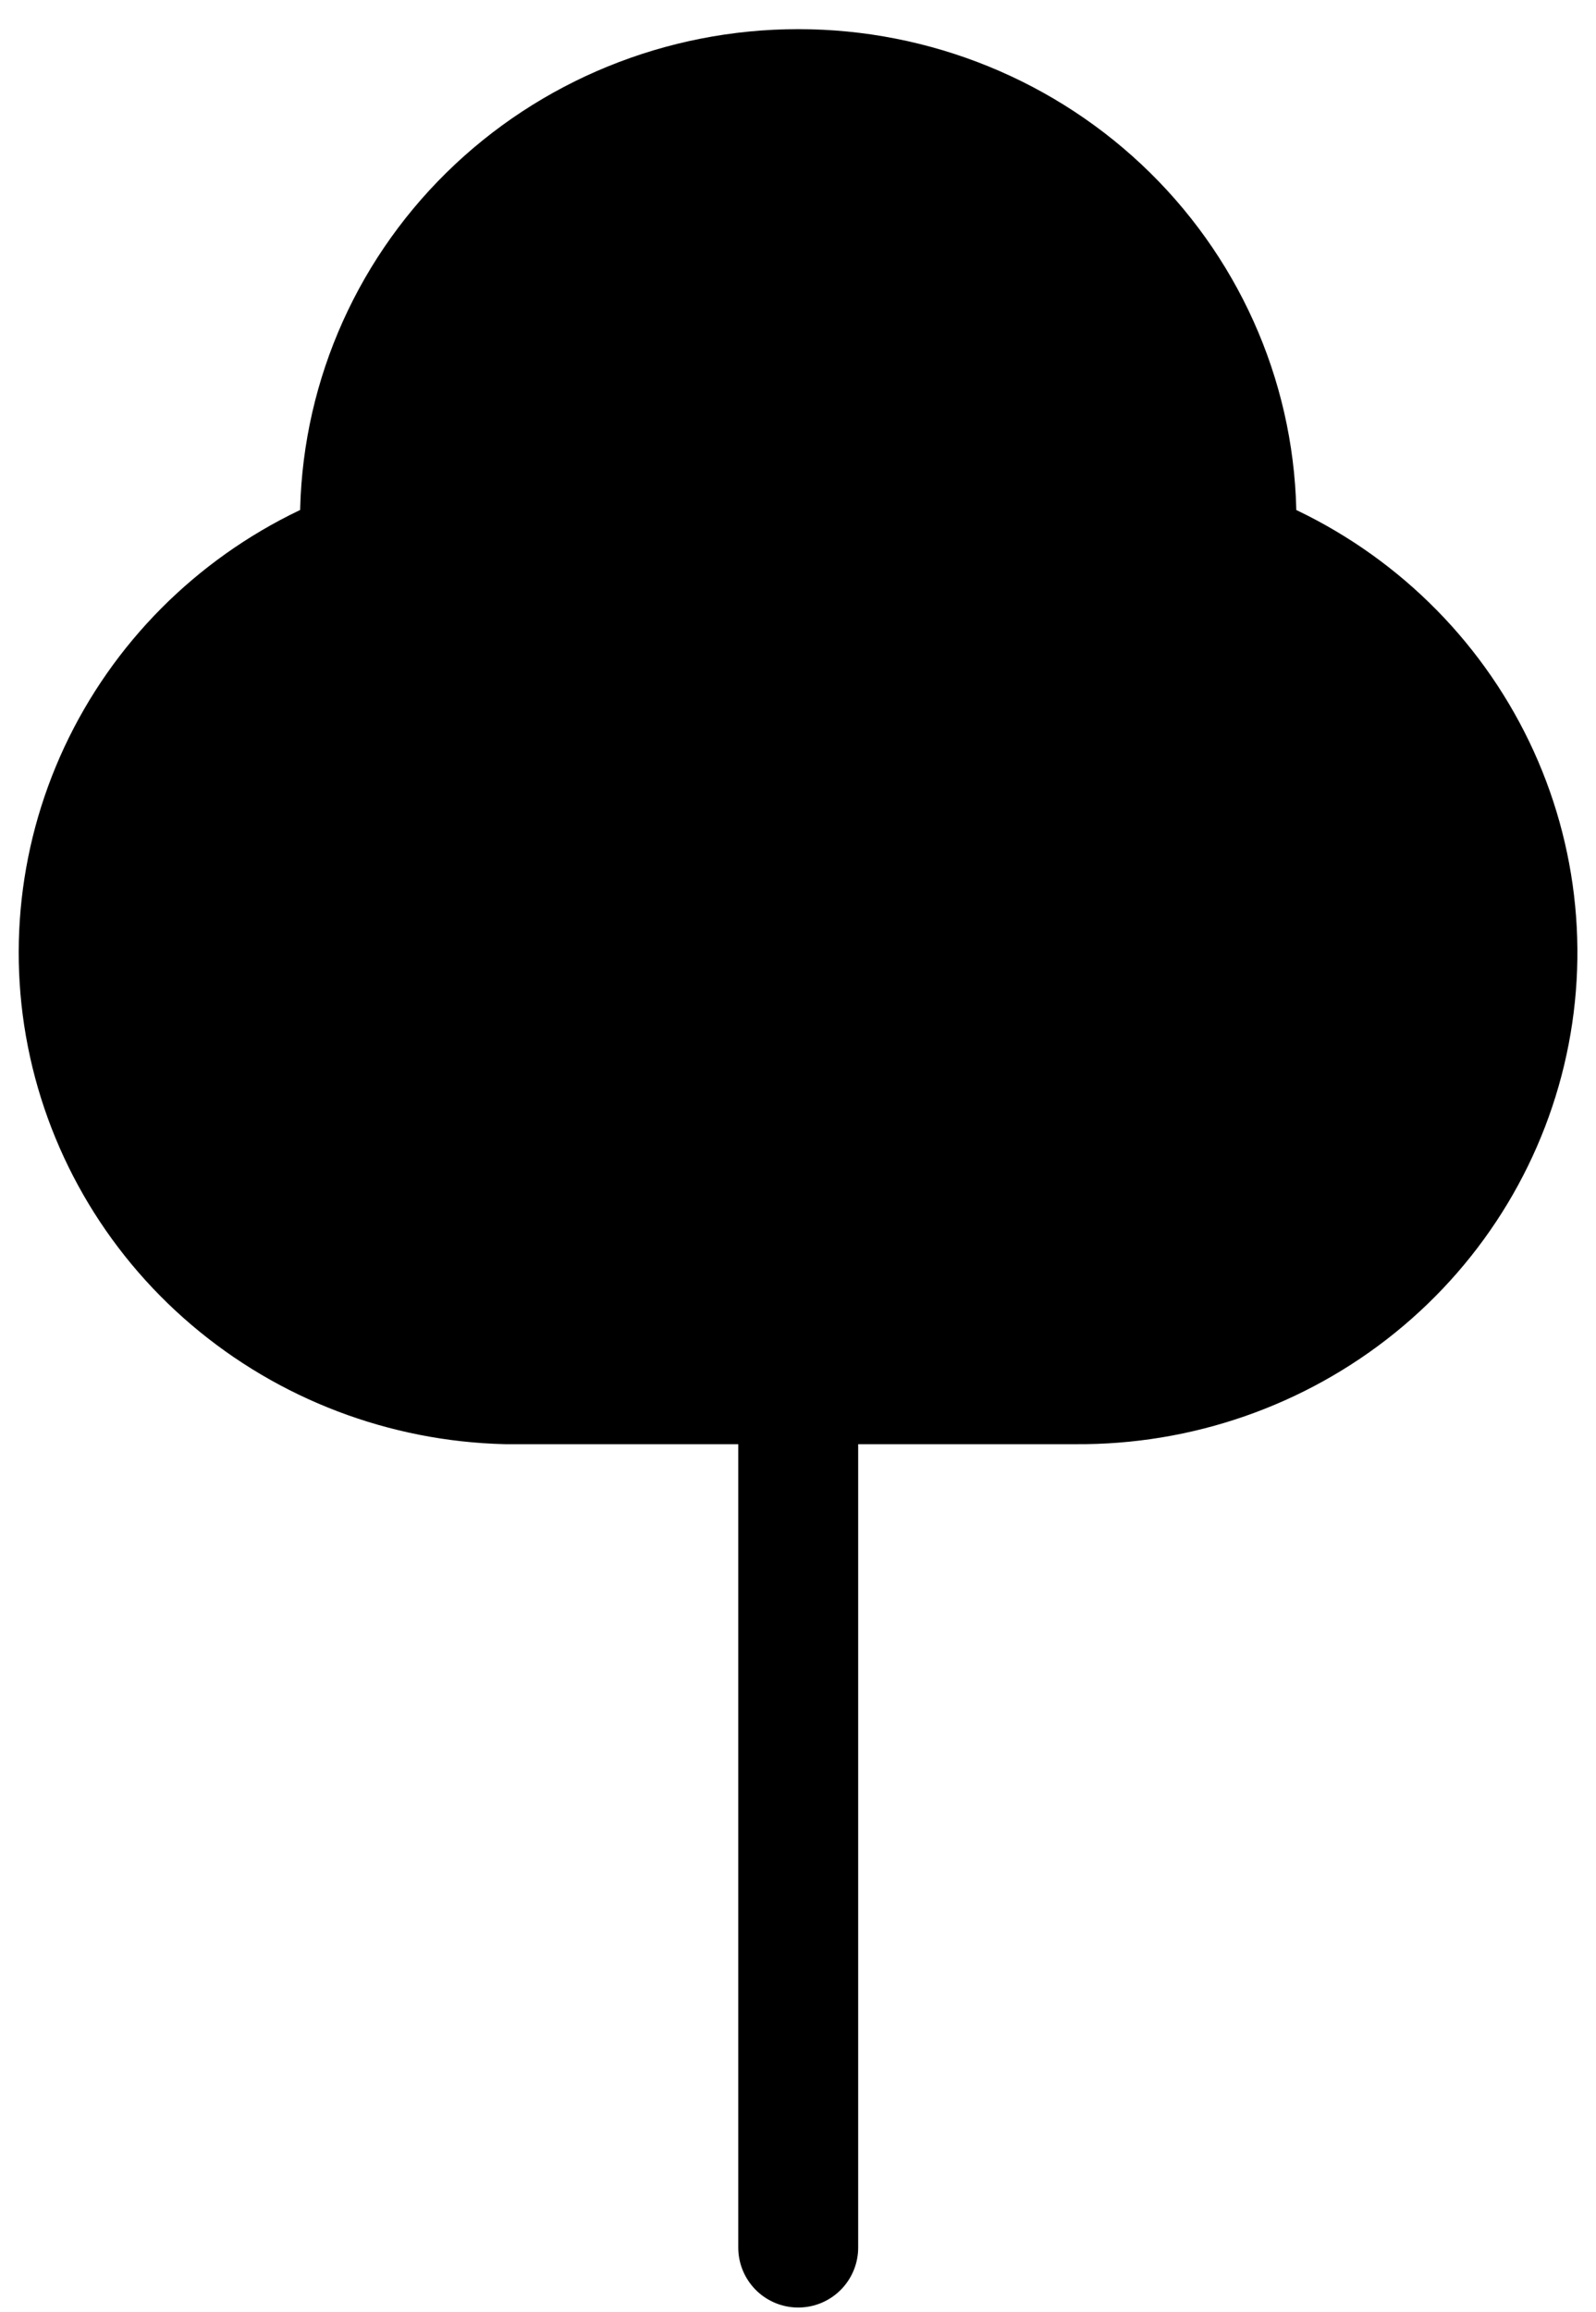 <svg width="29" height="42" viewBox="0 0 29 42" fill="none" xmlns="http://www.w3.org/2000/svg">
    <path
        d="M22.467 9.462V9.985C24.208 10.644 25.659 11.884 26.566 13.489C27.474 15.094 27.781 16.962 27.433 18.767C27.085 20.571 26.106 22.199 24.665 23.365C23.224 24.531 21.413 25.162 19.547 25.148H9.195C7.352 25.103 5.582 24.429 4.187 23.242C2.792 22.056 1.859 20.429 1.545 18.64C1.232 16.851 1.559 15.01 2.47 13.432C3.381 11.853 4.82 10.635 6.541 9.985V9.462C6.541 7.382 7.38 5.387 8.873 3.916C10.367 2.445 12.392 1.619 14.504 1.619C16.616 1.619 18.642 2.445 20.135 3.916C21.628 5.387 22.467 7.382 22.467 9.462ZM14.504 25.148V40.833V25.148Z"
        fill="currentColor" />
    <path
        d="M14.504 25.148V40.833M22.467 9.462V9.985C24.208 10.644 25.659 11.884 26.566 13.489C27.474 15.094 27.781 16.962 27.433 18.767C27.085 20.571 26.106 22.199 24.665 23.365C23.224 24.531 21.413 25.162 19.547 25.148H9.195C7.352 25.103 5.582 24.429 4.187 23.242C2.792 22.056 1.859 20.429 1.545 18.64C1.232 16.851 1.559 15.01 2.47 13.432C3.381 11.853 4.82 10.635 6.541 9.985V9.462C6.541 7.382 7.38 5.387 8.873 3.916C10.367 2.445 12.392 1.619 14.504 1.619C16.616 1.619 18.642 2.445 20.135 3.916C21.628 5.387 22.467 7.382 22.467 9.462Z"
        stroke="currentColor" stroke-width="2.179" stroke-linecap="round" stroke-linejoin="round" />
</svg>